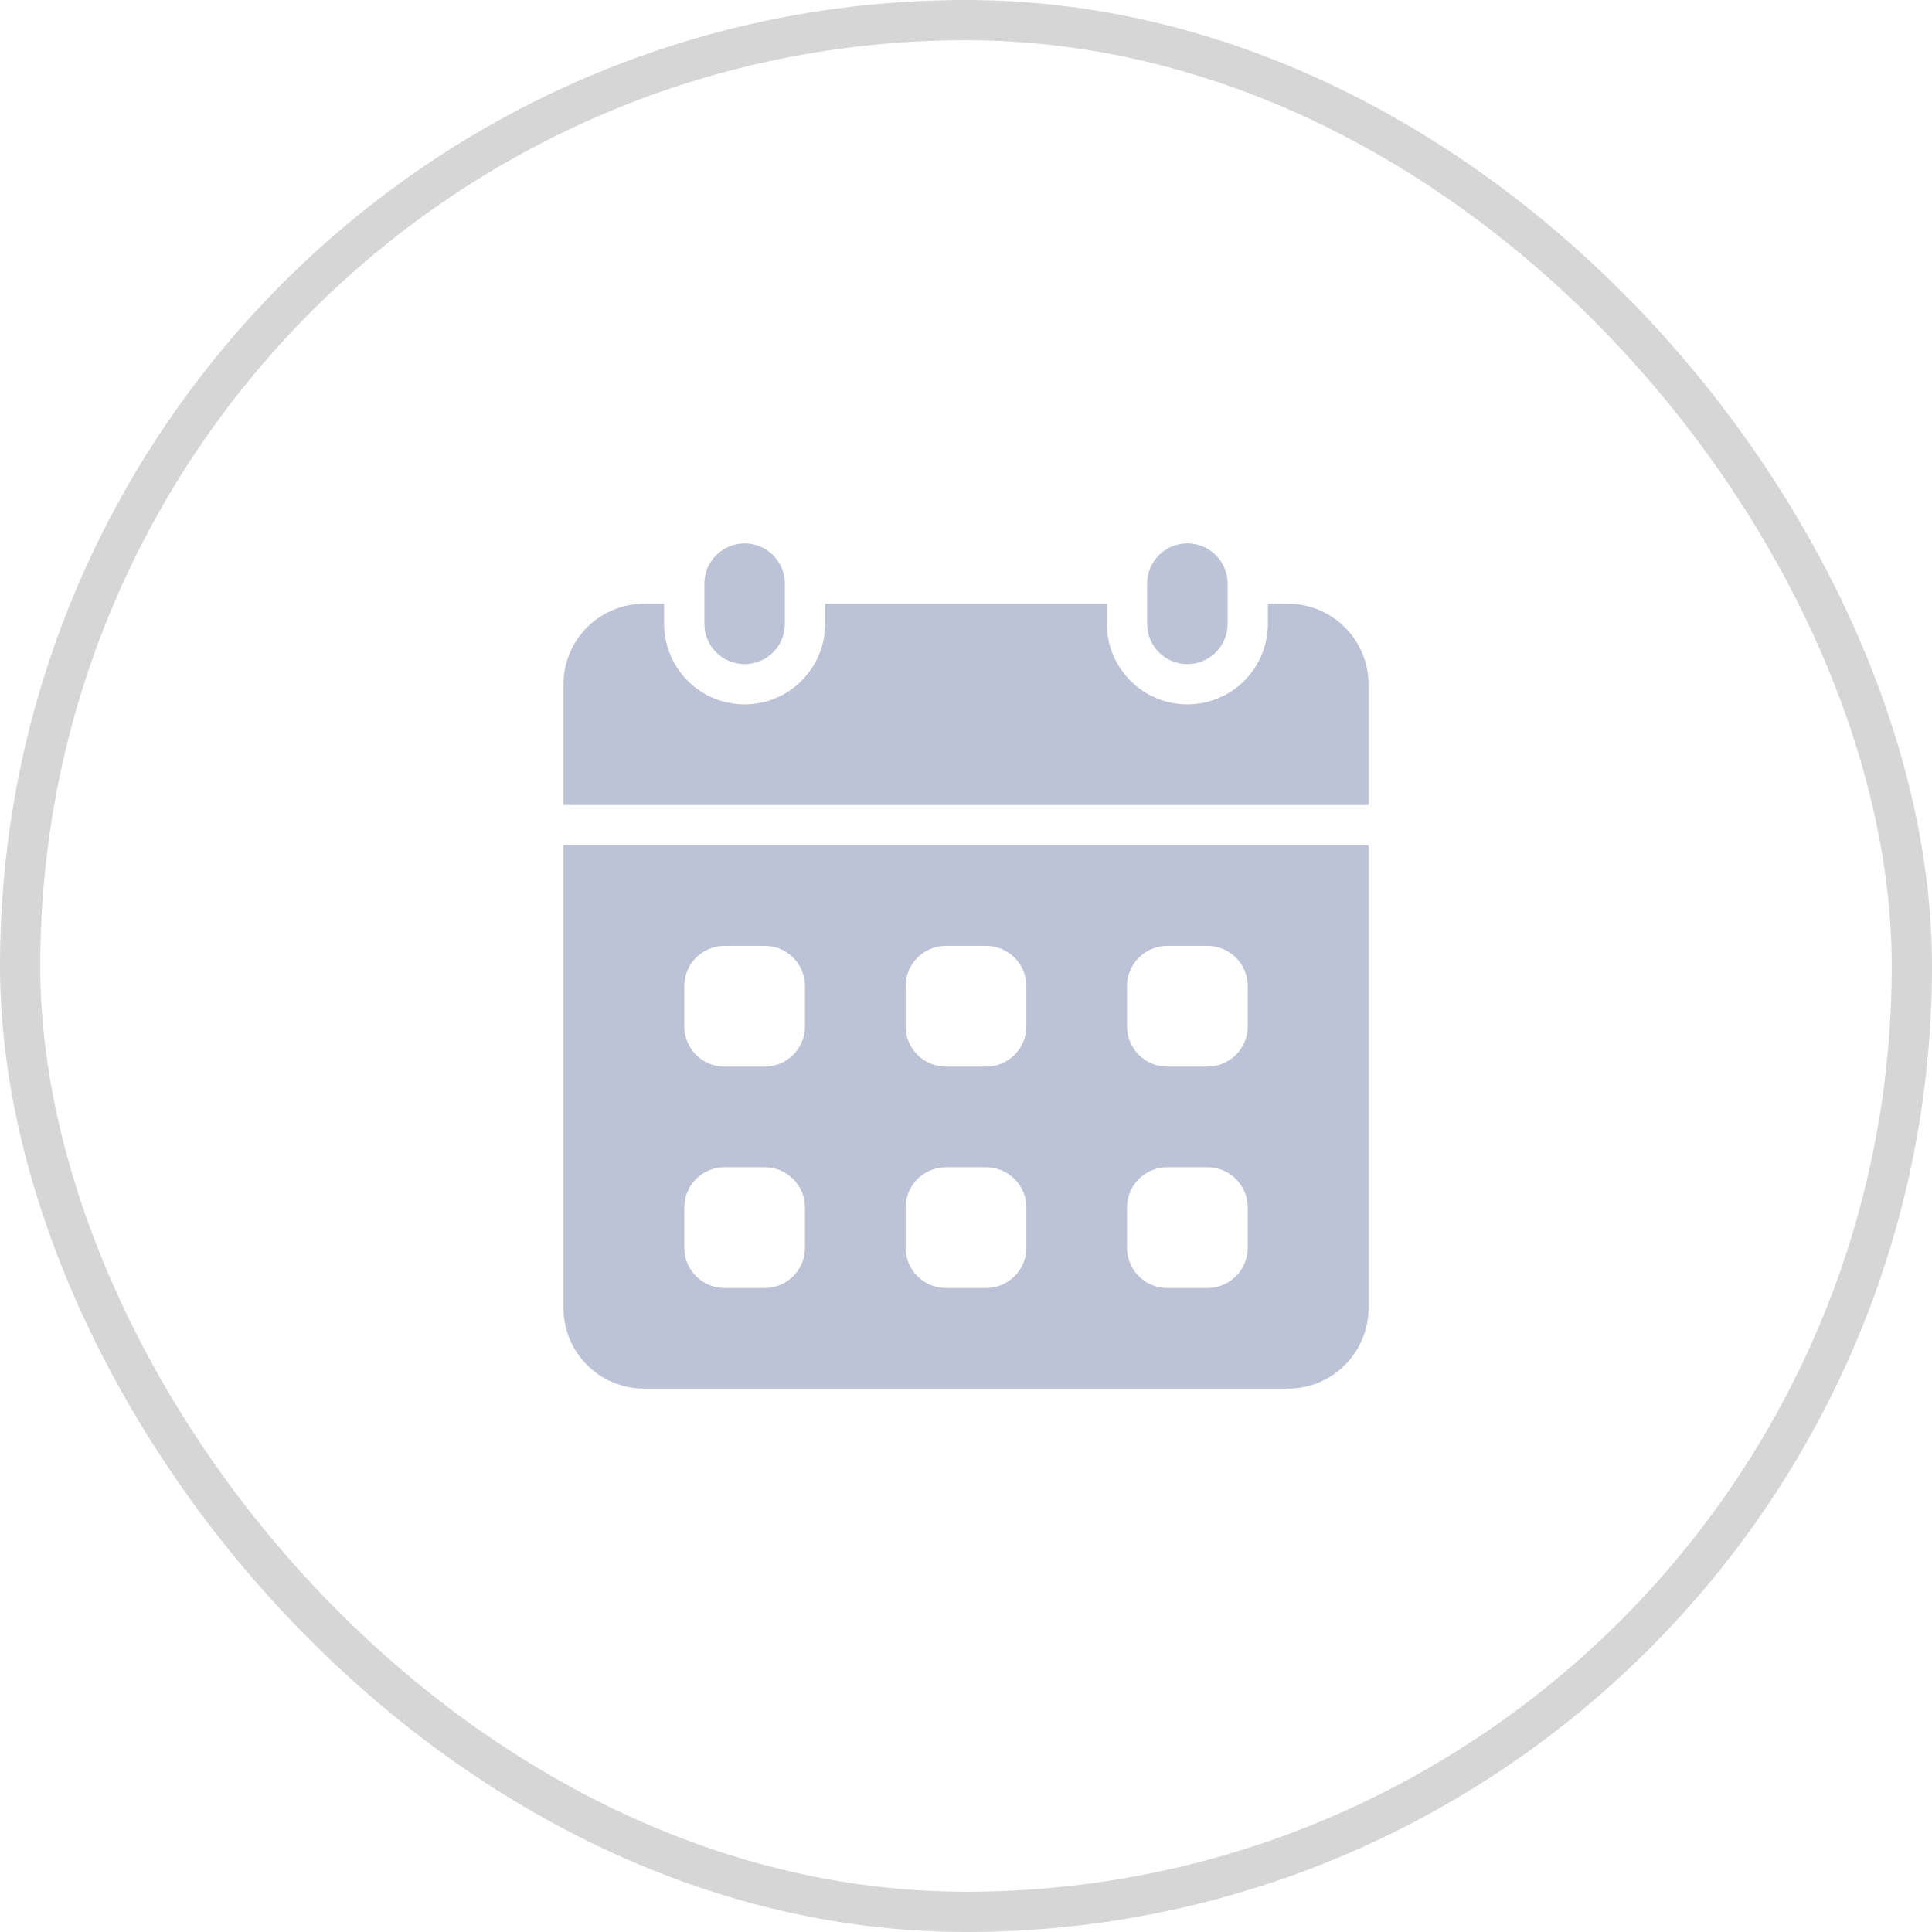 <svg width="48" height="48" viewBox="0 0 48 48" fill="none" xmlns="http://www.w3.org/2000/svg">
<rect x="0.5" y="0.5" width="47" height="47" rx="23.5" stroke="#D6D6D6"/>
<path d="M19.5 14.5C19.5 13.948 19.052 13.5 18.5 13.5C17.948 13.5 17.5 13.948 17.5 14.5V15.5C17.5 16.052 17.948 16.5 18.5 16.5C19.052 16.5 19.5 16.052 19.5 15.5V14.5Z" fill="#BCC3D7"/>
<path d="M30.5 14.5C30.5 13.948 30.052 13.5 29.5 13.5C28.948 13.5 28.5 13.948 28.5 14.5V15.5C28.5 16.052 28.948 16.5 29.5 16.5C30.052 16.5 30.5 16.052 30.5 15.5V14.5Z" fill="#BCC3D7"/>
<path d="M14 21V32.5C14 33.605 14.896 34.5 16 34.5H32C33.105 34.5 34 33.605 34 32.5V21H14ZM20 31C20 31.552 19.552 32 19 32H18C17.448 32 17 31.552 17 31V30C17 29.448 17.448 29 18 29H19C19.552 29 20 29.448 20 30V31ZM20 25.5C20 26.052 19.552 26.5 19 26.5H18C17.448 26.5 17 26.052 17 25.5V24.5C17 23.948 17.448 23.5 18 23.5H19C19.552 23.5 20 23.948 20 24.5V25.5ZM25.5 31C25.5 31.552 25.052 32 24.5 32H23.5C22.948 32 22.5 31.552 22.5 31V30C22.5 29.448 22.948 29 23.5 29H24.5C25.052 29 25.5 29.448 25.5 30V31ZM25.5 25.5C25.5 26.052 25.052 26.5 24.5 26.5H23.5C22.948 26.5 22.5 26.052 22.5 25.5V24.5C22.5 23.948 22.948 23.5 23.5 23.5H24.5C25.052 23.5 25.5 23.948 25.5 24.5V25.5ZM31 31C31 31.552 30.552 32 30 32H29C28.448 32 28 31.552 28 31V30C28 29.448 28.448 29 29 29H30C30.552 29 31 29.448 31 30V31ZM31 25.5C31 26.052 30.552 26.5 30 26.5H29C28.448 26.5 28 26.052 28 25.5V24.5C28 23.948 28.448 23.5 29 23.5H30C30.552 23.5 31 23.948 31 24.5V25.5Z" fill="#BCC3D7"/>
<path d="M34 20V17C34 15.896 33.105 15 32 15H31.5V15.5C31.5 16.603 30.603 17.5 29.5 17.5C28.397 17.5 27.5 16.603 27.5 15.5V15H20.5V15.5C20.5 16.603 19.603 17.5 18.5 17.5C17.397 17.5 16.5 16.603 16.5 15.5V15H16C14.896 15 14 15.896 14 17V20H34Z" fill="#BCC3D7"/>
</svg>
